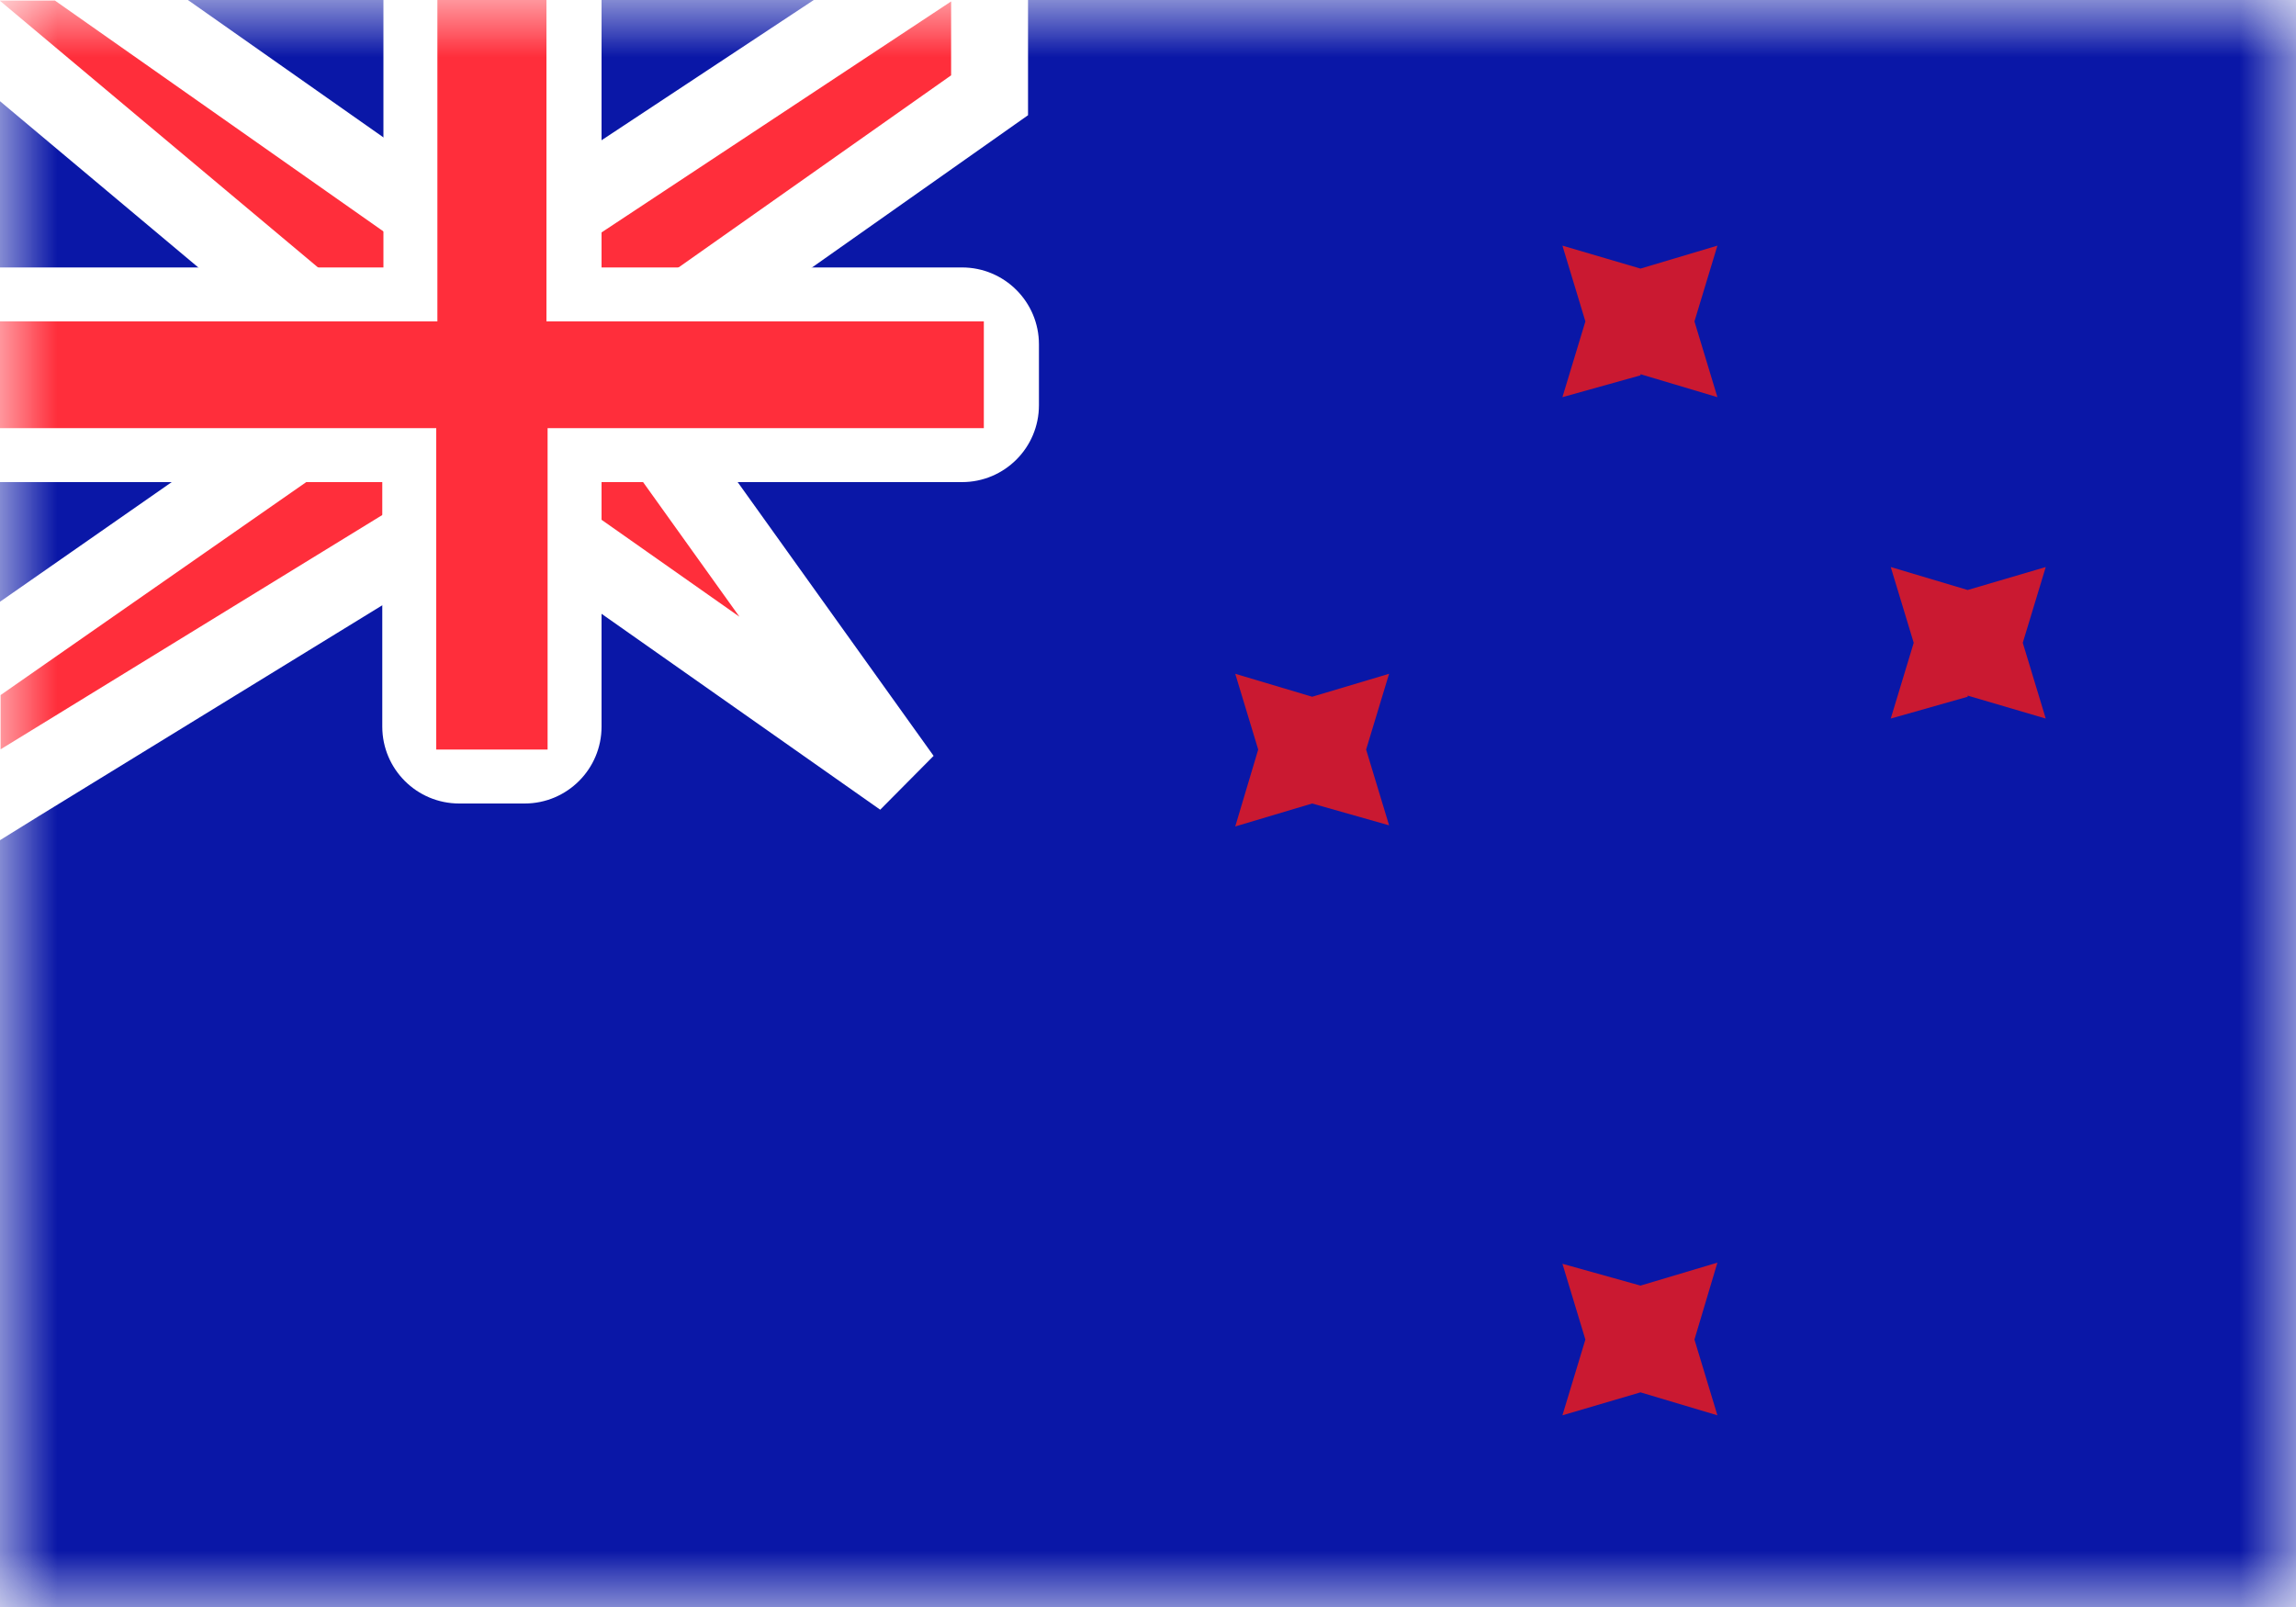 <svg xmlns="http://www.w3.org/2000/svg" width="20" height="14" fill="none" viewBox="0 0 20 14"><path fill="#fff" d="M0 0h20v14H0z"/><mask id="fs-n29o6g2a0a" style="mask-type:alpha" width="20" height="14" x="0" y="0" maskUnits="userSpaceOnUse"><path fill="#fff" d="M0 0h20v14H0z"/></mask><g mask="url(#fs-n29o6g2a0a)"><path fill="#0a17a7" d="M0 0h20v14H0z"/><path fill="#ff2e3b" stroke="#fff" stroke-width=".67" d="M0-.33h-.92l.7.59L3 2.96v.6L-.2 5.79l-.13.1v1.24l.5-.31L3.9 4.53h.76l3.2 2.25-2.29-3.2v-.6L8.62.83V-.6l-.5.32L4.67 2H3.9L.67-.27.58-.33H0z"/><path fill="#fff" fill-rule="evenodd" d="M0 2.33V4.2h3.33v2.13c0 .37.3.67.67.67h.57c.37 0 .67-.3.67-.67V4.2h3.14c.37 0 .67-.3.67-.67V3c0-.37-.3-.67-.67-.67H5.24V0h-1.9v2.33H0z" clip-rule="evenodd"/><path fill="#ff2e3b" fill-rule="evenodd" d="M0 2.8h3.81V0h.95v2.8h3.81v.93h-3.8v2.8H3.8v-2.8H0V2.8z" clip-rule="evenodd"/><path fill="#ca1931" fill-rule="evenodd" d="M14.29 12.13l-.68.2.2-.66-.2-.66.68.19.67-.2-.2.67.2.66-.67-.2zm0-8.86l-.68.19.2-.66-.2-.66.68.2.67-.2-.2.66.2.66-.67-.2zm2.85 2.8l-.67.19.2-.66-.2-.66.67.2.68-.2-.2.66.2.66-.68-.2zM11.43 7l-.67.2.2-.67-.2-.66.67.2.67-.2-.2.66.2.66-.67-.19z" clip-rule="evenodd"/></g></svg>